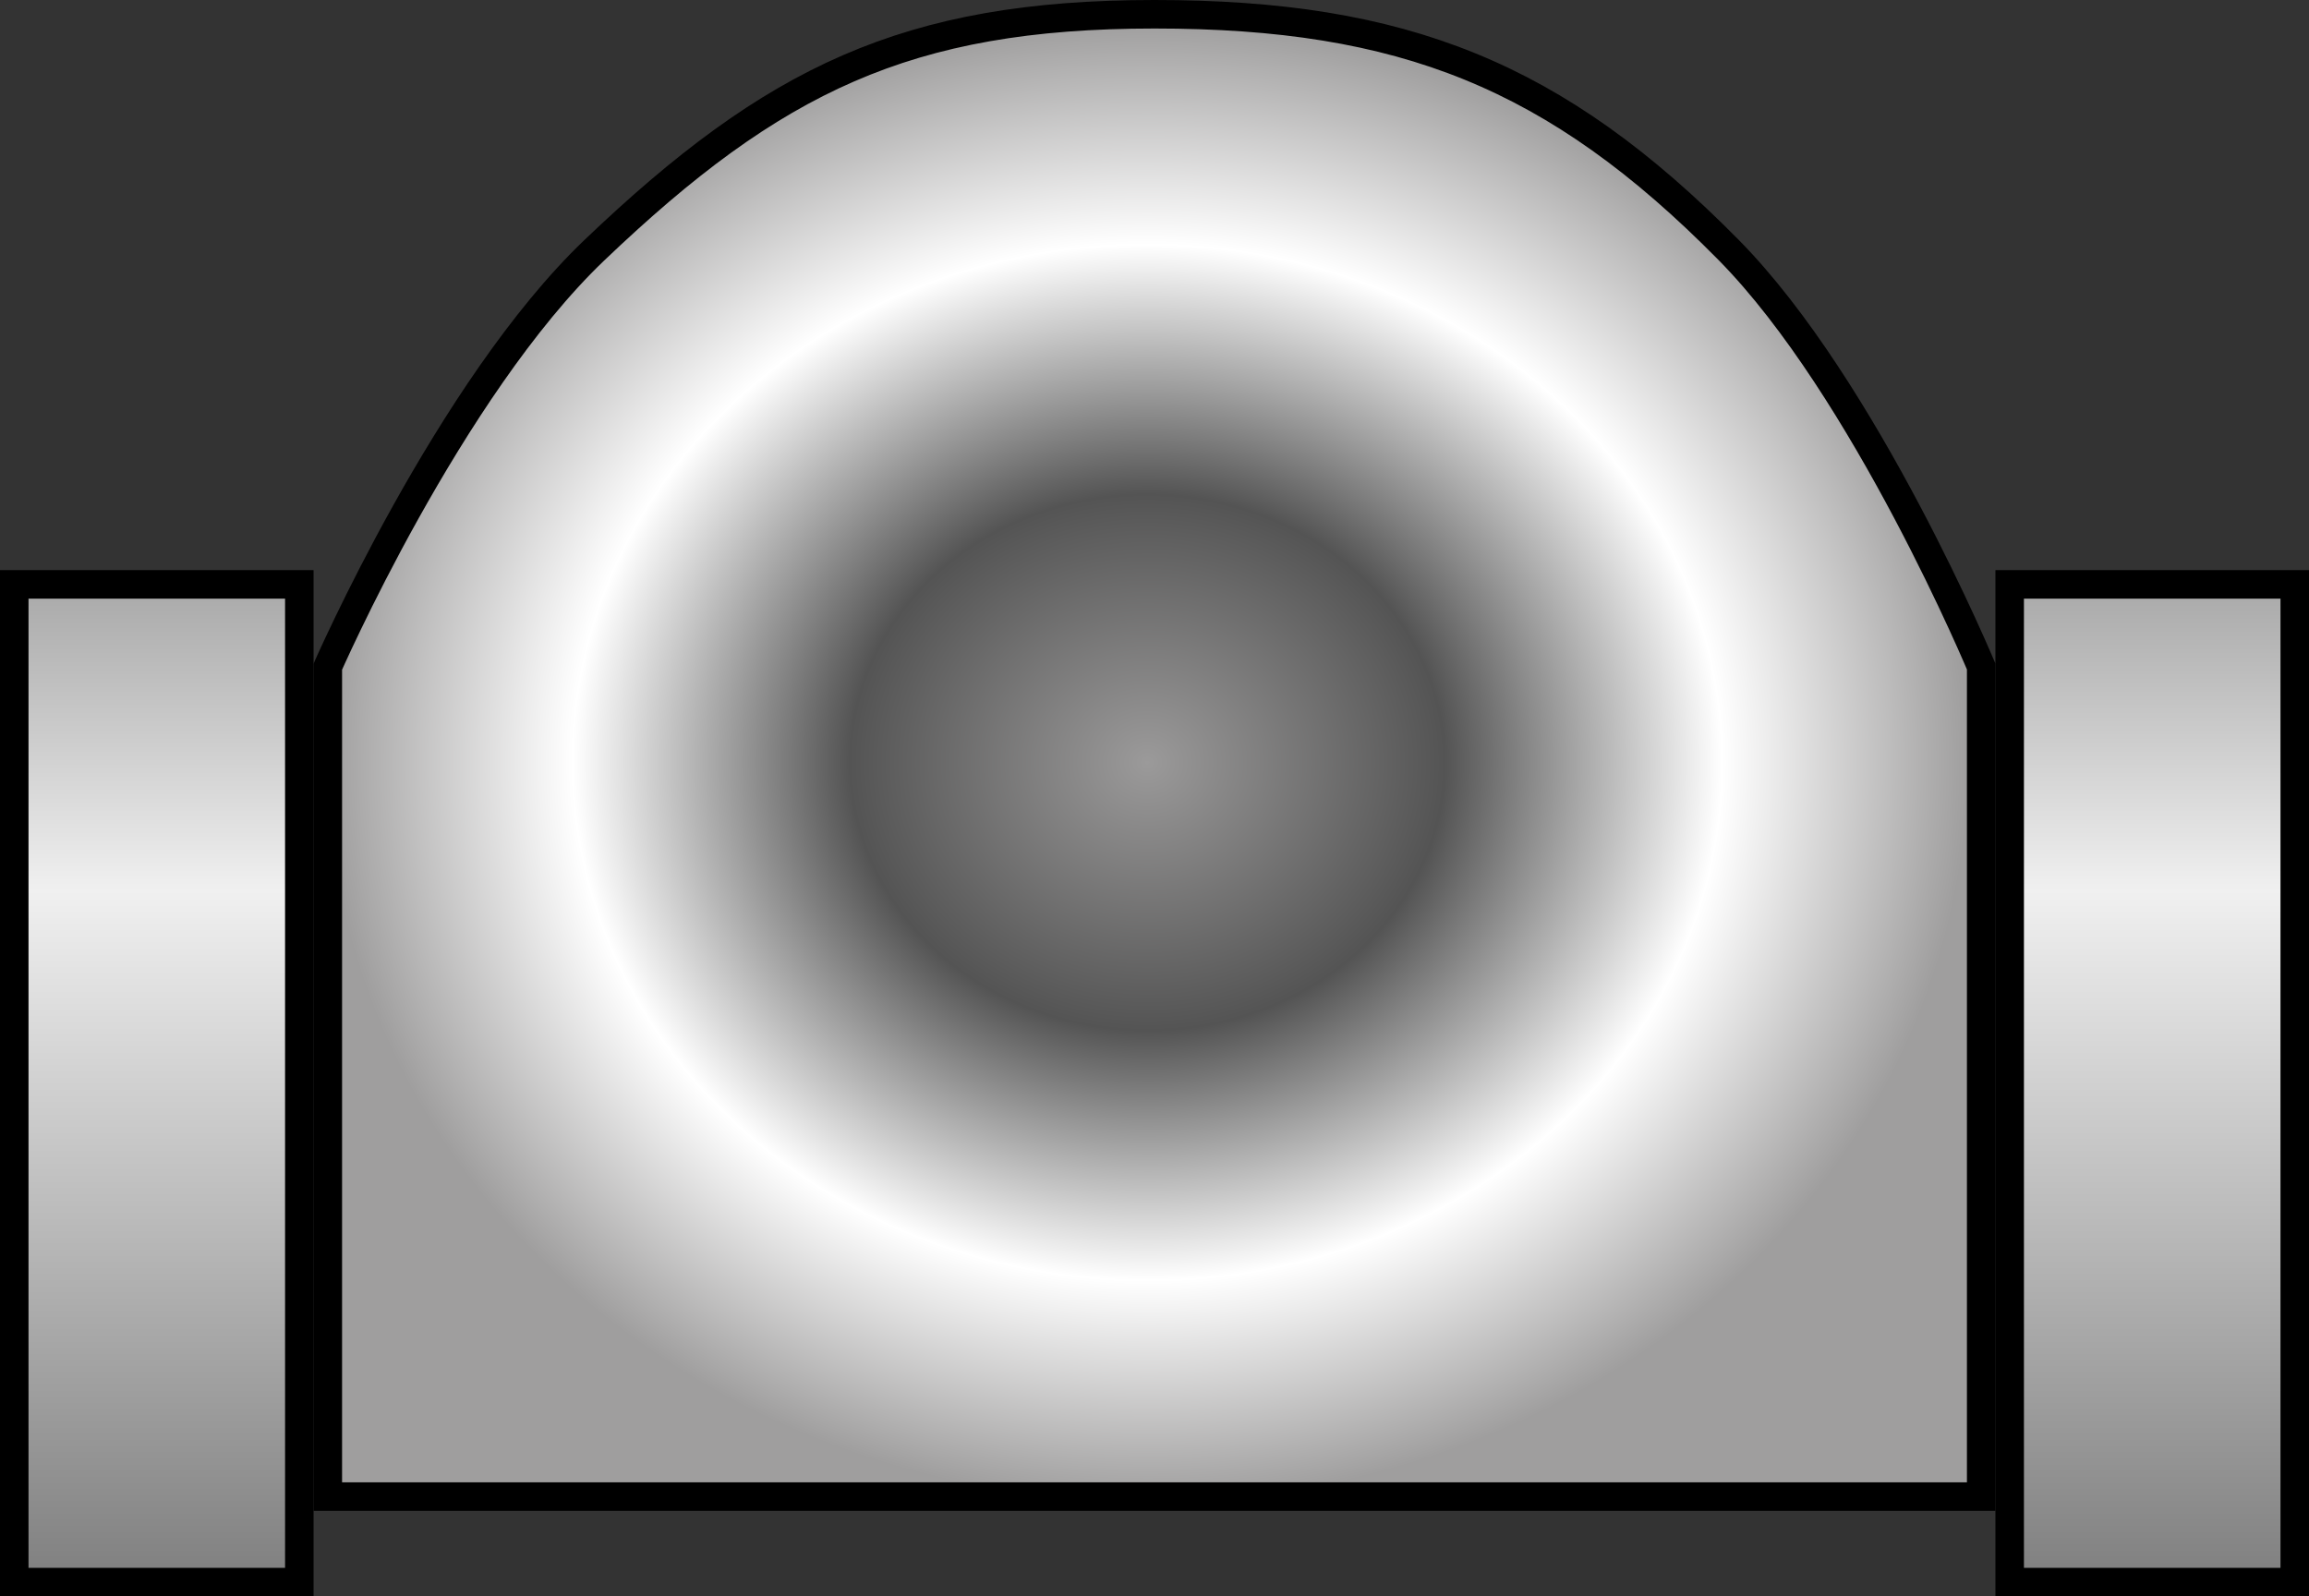 <svg width="81" height="56" viewBox="0 0 81 56" fill="none" xmlns="http://www.w3.org/2000/svg">
<rect x="0" y="0" width="81" height="56" fill="#333333" stroke="none"/>
<rect x="0.5" y="20.5" width="10" height="35" fill="url(#paint0_linear_59_1032)" stroke="black"/>
<rect x="70.5" y="20.5" width="10" height="35" fill="url(#paint1_linear_59_1032)" stroke="black"/>
<path d="M69.5 23.381V52.5H11.5V23.386L11.506 23.371C11.539 23.299 11.587 23.192 11.65 23.053C11.777 22.775 11.964 22.372 12.206 21.872C12.688 20.873 13.384 19.489 14.242 17.951C15.963 14.866 18.309 11.205 20.845 8.782C24 5.769 26.745 3.708 29.772 2.394C32.795 1.082 36.136 0.5 40.5 0.5C44.87 0.5 48.385 1.037 51.558 2.329C54.73 3.62 57.595 5.679 60.644 8.772C63.036 11.198 65.258 14.859 66.892 17.945C67.706 19.482 68.368 20.866 68.827 21.865C69.056 22.364 69.235 22.767 69.355 23.045C69.416 23.183 69.462 23.291 69.492 23.363L69.5 23.381Z" fill="url(#paint2_radial_59_1032)" stroke="black"/>
<defs>
<linearGradient id="paint0_linear_59_1032" x1="5.5" y1="20" x2="5.5" y2="56" gradientUnits="userSpaceOnUse">
<stop stop-color="#A5A5A5"/>
<stop offset="0.312" stop-color="#F0F0F0"/>
<stop offset="1" stop-color="#7D7D7D"/>
</linearGradient>
<linearGradient id="paint1_linear_59_1032" x1="75.5" y1="20" x2="75.5" y2="56" gradientUnits="userSpaceOnUse">
<stop stop-color="#A5A5A5"/>
<stop offset="0.312" stop-color="#F0F0F0"/>
<stop offset="1" stop-color="#7D7D7D"/>
</linearGradient>
<radialGradient id="paint2_radial_59_1032" cx="0" cy="0" r="1" gradientUnits="userSpaceOnUse" gradientTransform="translate(40.25 26.75) rotate(90.546) scale(26.251 29.223)">
<stop stop-color="#9B9A9A"/>
<stop offset="0.359" stop-color="#545454"/>
<stop offset="0.693" stop-color="white"/>
<stop offset="0.99" stop-color="#9F9E9E"/>
</radialGradient>
</defs>
</svg>
